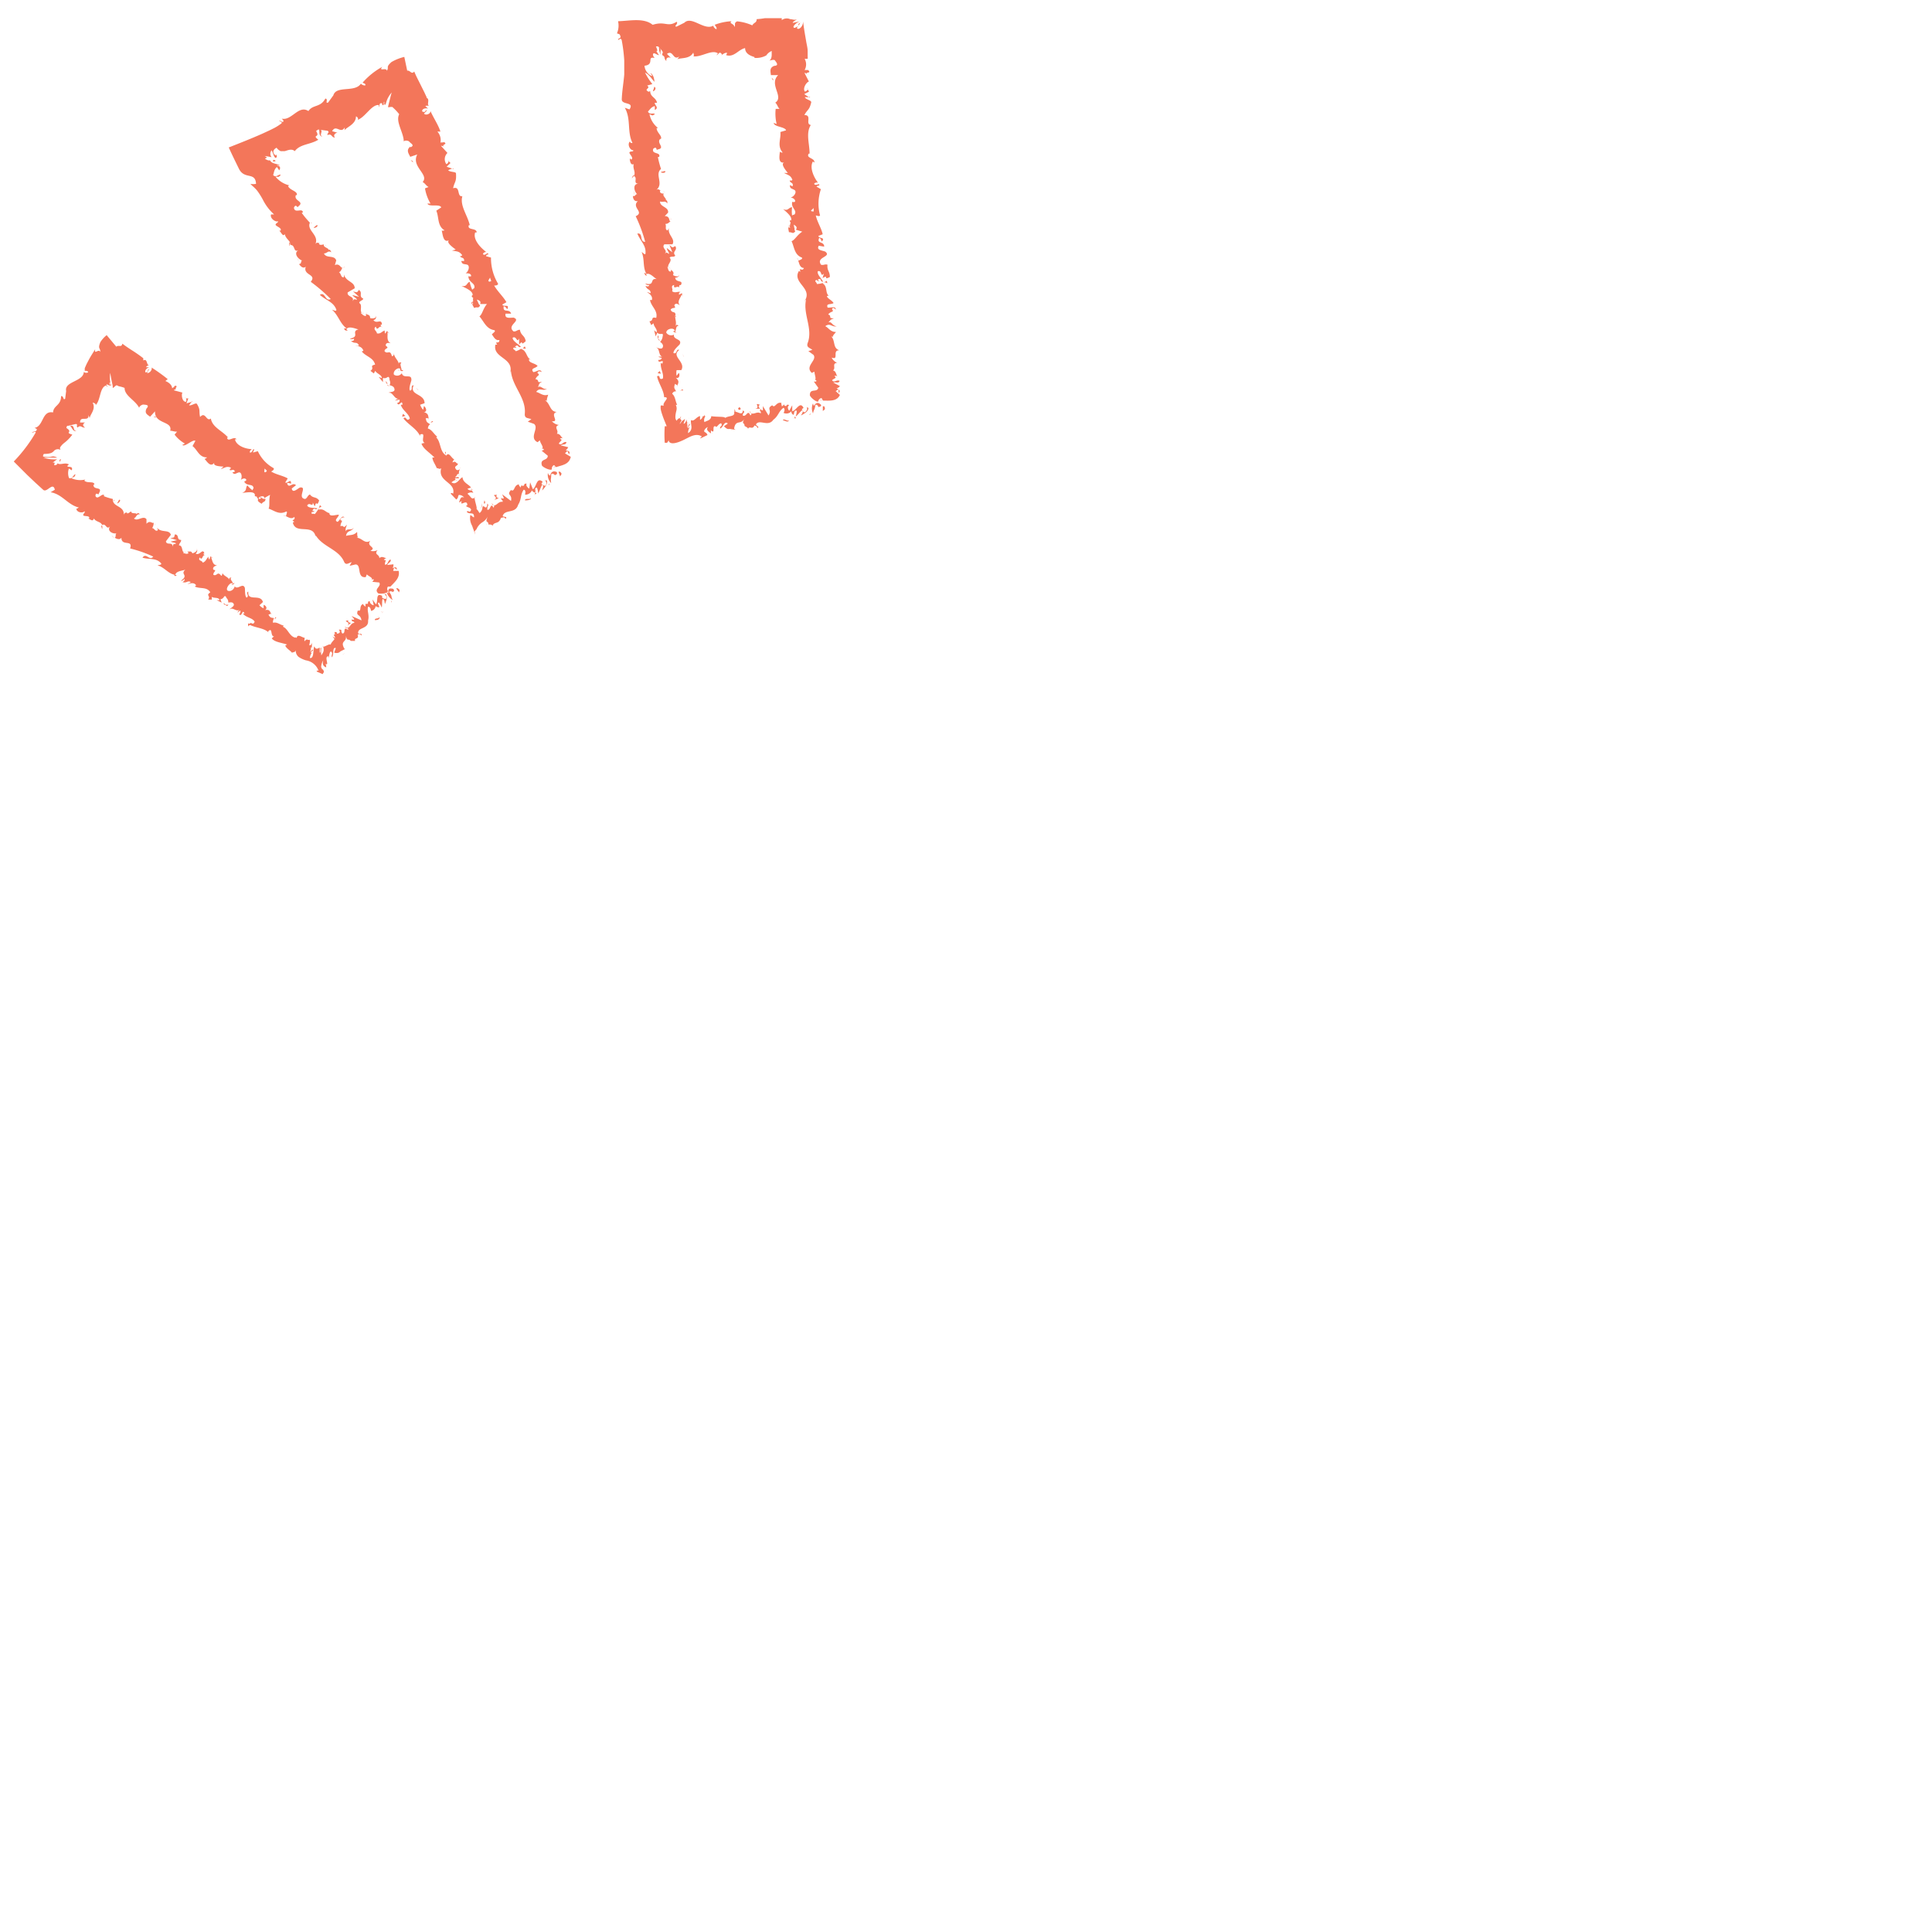 <svg id="Layer_1" data-name="Layer 1" xmlns="http://www.w3.org/2000/svg" viewBox="0 0 140.2 140.2"><defs><style>.cls-1{fill:#f3765a;}</style></defs><title>Artboard 2</title><path class="cls-1" d="M59.86,29.7c0-.09,0-.27-.15-.21v.34Z"/><path class="cls-1" d="M59,29.27A.85.85,0,0,0,59,30c.06-.34.12-.21.17-.61.1-.07.21.06.22.18,0-.09.19,0,.2-.18-.2-.22-.38-.19-.52.06A.3.3,0,0,1,59,29.27Z"/><path class="cls-1" d="M49.34,30.42l0,.09A.19.19,0,0,0,49.34,30.42Z"/><path class="cls-1" d="M48.93,24a.07.07,0,0,0,.08.06S49,24,48.93,24Z"/><path class="cls-1" d="M49.19,22.83l0,.07S49.21,22.85,49.19,22.83Z"/><path class="cls-1" d="M49.34,30.42l.09-.2C49.32,30.29,49.36,30.34,49.34,30.42Z"/><path class="cls-1" d="M57.7,30.38a.3.3,0,0,0,.07-.11l-.08.05Z"/><path class="cls-1" d="M51.08,30.23h.06s0-.09,0-.14Z"/><path class="cls-1" d="M53.3,29.68s0,.28,0,.41a.27.27,0,0,1,.07-.22A.76.76,0,0,0,53.3,29.68Z"/><path class="cls-1" d="M57,29.38l0-.06Z"/><path class="cls-1" d="M50,30.41l0-.12A.56.56,0,0,0,50,30.41Z"/><path class="cls-1" d="M60.76,26.29h0S60.76,26.3,60.76,26.29Z"/><polygon class="cls-1" points="59.64 29.06 59.62 29.03 59.46 29.04 59.64 29.06"/><path class="cls-1" d="M49.35,20.7h0C49.38,20.76,49.37,20.73,49.35,20.7Z"/><path class="cls-1" d="M48,4c-.19-.25.08-.32-.17-.6C47.82,3.48,47.8,3.81,48,4Z"/><path class="cls-1" d="M57.63,30.35l-.09,0A.12.12,0,0,0,57.63,30.35Z"/><path class="cls-1" d="M47.79,3.37h0l0,0Z"/><path class="cls-1" d="M48.73,15.87a.29.29,0,0,0-.11.06A.24.24,0,0,0,48.73,15.87Z"/><path class="cls-1" d="M48.67,19.52l0-.1A.22.22,0,0,0,48.67,19.52Z"/><path class="cls-1" d="M48.16,14s.06-.07,0-.13l0,0S48.2,14,48.16,14Z"/><path class="cls-1" d="M48,12.08l0,0,0,.06Z"/><path class="cls-1" d="M60,20.38a.88.88,0,0,1-.24.11C60,20.44,60.08,20.72,60,20.38Z"/><path class="cls-1" d="M57.66,30.22c0,.07,0,.11,0,.13l.06,0A.15.15,0,0,0,57.66,30.22Z"/><path class="cls-1" d="M46,14.16v-.32A1.12,1.12,0,0,0,46,14.16Z"/><path class="cls-1" d="M58.57,6.4l0,.07S58.61,6.42,58.57,6.4Z"/><path class="cls-1" d="M45.84,12.93a.57.57,0,0,0,.17-.19.15.15,0,0,0-.07,0Z"/><path class="cls-1" d="M59.78,20.49Z"/><path class="cls-1" d="M60.65,22.47c0-.3-.37-.11-.59-.15-.14-.34.25-.19.43-.33-.12-.21-.48-.34-.48-.51.06,0,.08-.05.16,0-.32-.2-.08-.69-.48-.92l.09-.05a1.76,1.76,0,0,1-.5.1c0-.13-.26-.23,0-.3,0,.08.1.08.17.11l-.11-.13c.33-.16.13.18.39.15-.14-.26-.46-.54-.38-.76.33-.08.16.47.44.17l-.1.33c.51-.3,0,.2.53-.08,0-.43-.22-.46-.17-.89-.19-.07-.27.06-.47,0-.4-.57.8-.56.31-.95-.24-.1-.67-.1-.47-.43l.39.07c0-.42-.57-.18-.36-.64.16.07.16.31.2.25.27-.31-.24-.18-.26-.39L59.7,17c-.09-.43-.39-.88-.5-1.36.11,0,.22.09.31,0a3.28,3.28,0,0,1,.06-1.91l-.32-.19s.12-.11.19-.06c.08-.24-.19,0-.32-.09s.15-.19.25-.12c-.29-.37-.65-1.09-.38-1.55l.1.08c.08-.34-.64-.31-.4-.65l.06,0c0-.72-.29-1.49.09-2.08-.43-.06.12-.73-.47-.72.24-.44.36-.33.5-.93,0-.15-.39-.19-.47-.37l.3,0-.34-.22.35-.18-.1-.17a.23.23,0,0,1-.21.16c-.17-.26.15-.7.3-.72l-.32-.63c.12,0,.18.1.26.18-.35-.32.32-.09,0-.39-.07,0-.19,0-.25,0a.82.82,0,0,0,0-.81l.22,0a1.41,1.41,0,0,0,0-.2l0-.36c0-.23-.07-.47-.11-.72-.08-.48-.17-.94-.22-1.44,0,.45-.4.67-.45.47L58,1.78l.07-.13c-.19.11-.12.14-.12.18s0,.08-.07.09l-.2.1c-.27,0,.06-.37.37-.47l-.52.11c0-.1.18-.15.3-.27-.17.1-.31,0-.49,0a.6.6,0,0,0-.61.07V1.32H56l-.5,0a5,5,0,0,1-.59.07c0,.28-.19.22-.32.45a3.49,3.49,0,0,0-1.1-.29c-.27.14-.08.24-.2.41,0-.26-.42-.23-.21-.42a4,4,0,0,0-1.22.26C52,2,52,2,52,2.09s-.25-.11-.23-.23l0,0c-.68.39-1.57-.74-2.11-.21l0,0-.56.28c-.26,0,.16-.2,0-.35-.66.42-.81-.07-1.74.22-.63-.53-1.69-.28-2.51-.26a1.4,1.4,0,0,1-.08.88l.19.07c.2.35-.09.22-.11.4.14,0,.14-.18.26,0a11.4,11.4,0,0,1,.19,1.5v.58l0,.44c-.05.6-.16,1.21-.18,1.8,0,.43.94.15.56.73l-.34-.12c.47.82.15,1.75.56,2.56-.08,0-.18,0-.18-.12-.23.2,0,.66.24.64,0,.14-.17.05-.27.14s.35.42.12.54c0,0-.08-.05-.1-.08s0,.55.28.41c-.1.33.18.59,0,.86.33.13-.1.55.35.56-.46,0-.32.59-.09.77-.14-.06-.12.18-.32.12,0,.23.13.43.36.37-.5.47.51.8-.16,1.1a10.65,10.65,0,0,1,.69,1.86c-.45,0-.11-.67-.57-.6.23.56.65.86.59,1.44,0,.16-.2-.06-.28-.11.24.56.06,1.12.36,1.61,0,0-.1-.05-.14-.1s0,.24.16.21l-.06-.09c.28-.19.65.34.81.35-.6-.12-.1.52-.86.31a.26.26,0,0,0,.28.11c0,.1-.11.14-.27.06.14.35.35.2.38.53-.1,0-.15-.06-.27-.08.21.15.42.3.36.58-.06,0-.13,0-.14,0,.07.47.59.76.45,1.3-.44-.11-.13.19-.49.25l.13.27.17-.13c0,.25.31.44.21.66l-.17-.16.11.45.12-.27c.21.23.47-.07.39.26,0-.06,0,.25-.19.4h0c.13.11.27.22.19.41s-.41,0-.49,0c.32.09.14.57.49.69a.51.51,0,0,0-.32,0l.26.08c-.07.12-.11.14-.26.14,0,.34.46-.16.29.27,0,0-.06,0-.1-.08-.07.42.23.78.14,1.16-.36.15-.12-.31-.42-.16.11.54.55,1.08.51,1.61l0-.1c.54,0-.22.41,0,.66,0-.07-.3-.06-.24-.05a.89.89,0,0,0,0,.28,2.63,2.63,0,0,0,.11.39c.09.28.21.55.32.83h-.14a8.1,8.1,0,0,0,0,1.21c.13-.06.13.13.29-.21l0,.07c.13.34.76.09,1.19-.13s.81-.44,1.21-.2c0,0-.17.16-.09.14l.5-.24c-.09-.21-.1-.12-.25-.27a.43.43,0,0,1,.29-.31c-.2.2.08.36.21.46,0-.06,0-.15,0-.22.37.34,0-.46.38-.27V31c.12-.09.22-.28.37-.28.12.25-.12.16-.08.38.21-.07.31-.59.55-.37-.07.09-.2.12-.27.21.28.26.28.18.45.19h0l.39.06-.11-.07c.11-.73.51-.24.76-.76-.25.49,0,.25,0,.55.11.07.27.13.25.22.11-.28.32.12.48-.28,0,.1.18,0,.2.22.2-.12-.09-.15-.1-.28.26-.4.88.22,1.26-.33.38-.28.38-.62.74-.87.16.13,0,.37,0,.37a.47.47,0,0,0,.57-.12c0,.1,0,.16.12.25s0-.37.27-.28a1.56,1.56,0,0,1-.08.42c.17-.13.32-.35.49-.48.09.16-.06.28-.1.4.2-.12.53-.27.54-.55l-.16-.06c.07,0,.09.21,0,.27-.14.25-.29,0-.32-.12l.12-.09c-.26-.53-.53.21-.82.24l0-.43-.22.4c-.08-.09-.17-.31,0-.4-.24-.16-.14.18-.36,0,0,0,0-.05,0-.07l-.17.16c0-.09-.1-.28,0-.25-.41-.15-.5.43-.7.16l0,0c-.45.25,0,.31-.27.74l-.41-.68,0,.31s-.15,0-.16-.12c-.14.25.06.12,0,.34-.3-.22-.63.27-.8-.19,0,.25.27.13.05.34-.19-.49-.28.15-.55,0,0-.28.25-.19,0-.37,0,.47-.45,0-.62.12.07.36-.37.24-.66.43,0-.12-.63-.06-1-.13v-.06c0,.37-.3.37-.5.49a.44.44,0,0,1,.08-.43l-.2,0a.39.39,0,0,1-.2.27v-.28c-.3.08-.43.43-.65.29-.08.28.22.68-.22.95a.8.8,0,0,1,.15-.47s-.13.14-.18.09a2.11,2.11,0,0,0,.18-.27c-.1-.09-.11.22-.22.22.06-.21,0-.14,0-.31s0,.07.11,0c-.1,0-.17-.12-.12-.28-.05.12-.12.3-.21.34s.08-.26.06-.36c-.13.17-.11,0-.36.38t0-.06l.14-.23c-.12.08-.07-.33-.35,0v.05h0c-.15-.06-.13-.32-.09-.54s.12-.35,0-.61h.1c-.14-.27-.13-.62-.36-.8a.26.26,0,0,1,.28-.18c-.09-.21-.2-.22-.07-.55.19.2.15-.09.15.21.06-.29.21-.36-.09-.64.26.08.3-.24.21-.36l-.16.21a1,1,0,0,1,0-.41l.34,0c.35-.61-.78-1-.15-1.46-.24-.13-.13.33-.42.22,0-.27.47-.59.47-.67.15-.37-.52-.29-.43-.67a.42.42,0,0,1-.56-.14c0-.27.47-.37.58-.21s0,.09-.06.09.11.19.23.08l-.12,0c.1-.14.06-.5.26-.43-.13-.19-.2-.07-.25.09.14-.36,0-.53,0-.89C49.11,23,49,23,49,23c.1-.52-.24-.2-.33-.54.17-.21.44,0,.26-.3.1-.22.31-.07.41,0-.26-.29.1-.6.12-.79l.11.16a.52.52,0,0,1-.08-.26l-.22.12c0-.1,0-.18.12-.19-.16-.09-.39.11-.62-.07.11-.14-.16-.38.15-.45-.07.41.31-.08.39.26a.28.28,0,0,1,0-.24.07.07,0,0,1,.09,0c.24-.42-.37-.15-.4-.55.18,0,.33-.13.28-.19,0,.16-.29.1-.44,0,.12-.28-.12-.28-.12-.41l-.05.16c-.18,0-.17-.17-.24-.35.13,0,.11.16.16.09-.33-.17.28-.49,0-.75.11-.14.34,0,.41-.16-.26-.3.21-.37,0-.68-.23.12-.17.13-.42-.08l.21.53L48.39,18c0,.16.19.33.15.43-.2-.14-.14-.13-.33,0,.33-.25-.25-.42,0-.7l.59,0c.23-.41-.36-.66-.26-1.18l-.09.17c-.24-.05-.06-.31-.17-.47.2,0,.26-.11.38-.19-.15,0,0-.37-.42-.38l.24-.25c.06-.42-.61-.41-.58-.81.23.09.35-.1.53.15,0-.13,0-.25-.12-.24.11-.09-.3-.34-.13-.48-.09,0-.3,0-.29-.19a.16.16,0,0,1,.09,0c-.09,0-.15-.22-.36-.07.58-.46-.14-1.13.35-1.53a6.25,6.25,0,0,1-.23-.87c.06,0,.1,0,.09,0,.15-.38-.59-.17-.42-.6.3-.23.19.21.3.06.64-.11-.14-.48.22-.79l0,.06c.2-.23-.29-.49-.28-.83a.19.19,0,0,0,.1,0,1.73,1.73,0,0,1-.62-1c.26.08.14.14.39,0-.05-.14-.4.08-.5-.2.13-.11.23-.34.5-.39l0,.28c.34-.18-.05-.36,0-.52h.16c-.09-.42-.48-.39-.5-.85l-.11.05c-.41-.21.2-.23-.11-.45l.38-.11a4.42,4.42,0,0,1-.53-.83c.31.14.49.47.68.67,0-.17-.08-.56-.28-.62,0,.06.15.13.09.2a.9.9,0,0,1-.53-.75c.76-.08.13-.71.74-.56-.16-.17-.14-.3-.08-.34s.32.15.39.13c-.41-.6.06,0-.22-.63.08,0,.13,0,.15,0a1.73,1.73,0,0,1,.32.36c.06.09,0,.13,0,.15a.16.16,0,0,0,0,.13s.15.08.15.16a.38.38,0,0,0,.14.26c-.05-.22.12-.32.32-.23l-.28-.29c.48-.32.42.52.9.19l-.15.2c.25-.12.92,0,1.16-.49,0,.07.1.24,0,.28.6.07,1.33-.52,1.79-.22L52,4c.11,0,.19-.28.33-.13s0,.15,0,.16.29-.27.44-.18L52.69,4c.58.19.89-.41,1.38-.51,0,.44.46.58.68.65v.06a1.51,1.51,0,0,0,.86-.18A.84.84,0,0,1,56,3.7c0,.16,0,.24,0,.28s0,.3-.16.41c.08,0,.34-.1.4,0s.34.37-.06.39v0c-.38.15-.25.44-.24.67h.53c-.7.69.45,1.57-.21,2,.15.13.17.32.31.45l-.28,0A3.13,3.13,0,0,0,56.36,9l-.21-.08c0,.29.85.28.89.54l-.41.12c.06.5-.26,1,.17,1.49-.06,0-.18,0-.21-.08,0,.24-.19.94.38.79-.38.05,0,.52.2.77h-.28c.38.19.48.19.61.49,0,.08-.22.09-.16,0-.12.26.29.16.17.48l-.19-.09c0,.26.1.23.32.35s0,.49-.27.56c.16,0,.38.14.32.3a.19.19,0,0,1-.19,0c-.14.45.39.61.15.93a.3.3,0,0,0-.17.07,2.19,2.19,0,0,1,0-.6c-.26,0-.28.31-.65.13.21.2.67.54.58.82l-.09,0,0,0a.15.15,0,0,0,.06.16.5.5,0,0,0-.05.23c-.21.06-.09.33-.08.47.28,0,.25.15.46-.05,0,0,0,0-.05-.11a.1.1,0,0,0,0-.05h0l-.06-.34c.16.1.29.2.15.37l.47.14c-.37.23-.55.62-.78.69.2.41.2,1,.75,1.19.08.12-.13.16-.21.21s-.06-.15-.14-.18c.16.23.12.71.5.73-.14.31-.36-.14-.26.27l-.11-.05c-.51.88,1.07,1.23.4,2.21,0-.06.06-.1.12-.12-.23,1.07.53,2.1.11,3.16-.08.3.16.31.35.47l-.29.09.37.27c.3.4-.66.81-.12,1.31l.19-.09c0,.2.18.6,0,.59,0,0,.21,0,.12.13l-.16,0,.32.45c-.08.38-.63,0-.61.55.08.2.52.53.61.44a.27.27,0,0,1,.24-.24l.1.18c.47,0,1,.08,1.23-.41l-.31-.28.21-.13,0,.27c.2-.17,0-.25-.14-.34a.41.41,0,0,0,.24-.16l-.48-.26c.18-.06.38.1.46-.12-.22-.12-.4.18-.55-.05.19-.17.37-.14.17-.3a.2.2,0,0,1,.25.06c-.15-.14-.1-.41-.35-.47.24-.18-.12-.52.32-.55-.11,0-.38-.24-.41-.38.55.21,0-.55.55-.53-.49-.15-.28-.69-.58-1,0,0,.12,0,.1.07,0-.19.16-.27.23-.4-.39,0-.51-.28-.77-.42.35-.27.48.1.83,0-.32,0-.36-.38-.61-.27.21-.21.09-.17.41-.3-.49,0-.1-.16-.42-.28.22-.29.45-.12.28-.39C60.45,22.23,60.65,22.47,60.65,22.47Zm-1.54-6.81h0l0,.14Zm-.06-.58a1.19,1.19,0,0,0,0,.26c-.09,0-.19,0-.19-.05S59,15.18,59.05,15.08ZM57.23,16.5c0-.08,0-.12.06-.14l.05.16h0A.57.57,0,0,1,57.23,16.5Z"/><path class="cls-1" d="M57.62,16.63s0,0,0,0l.06-.06-.09,0Z"/><path class="cls-1" d="M49.3,30.52h0l0,0Z"/><polygon class="cls-1" points="58.78 7.03 58.7 7.04 58.77 7.09 58.78 7.03"/><path class="cls-1" d="M51.66,31.41a.12.12,0,0,0,.06.06Z"/><path class="cls-1" d="M53,31.17l.21.06A.87.87,0,0,0,53,31.17Z"/><path class="cls-1" d="M54.1,31.08c0-.06,0-.09,0-.13h0Z"/><path class="cls-1" d="M46.8,19.76a.06.06,0,0,0,0,0C46.72,19.63,46.75,19.69,46.8,19.76Z"/><path class="cls-1" d="M47.92,24.72c-.05,0-.11-.1-.15-.15S47.76,24.73,47.92,24.72Z"/><polygon class="cls-1" points="45.95 14.19 45.95 14.19 45.95 14.16 45.95 14.19"/><path class="cls-1" d="M47.76,24.33a.23.23,0,0,0,0,.24A.29.29,0,0,0,47.76,24.33Z"/><path class="cls-1" d="M58.63,30.2h0s0,0,0-.05Z"/><path class="cls-1" d="M58.68,30.15l0,0A0,0,0,0,0,58.68,30.15Z"/><path class="cls-1" d="M58.83,30l-.11.1C58.77,30.1,58.82,30.09,58.83,30Z"/><path class="cls-1" d="M57.22,30.38v.1A.41.41,0,0,0,57.22,30.38Z"/><path class="cls-1" d="M56.81,30.5c.11,0,.3.15.42.06v-.08C57.2,30.64,56.87,30.31,56.81,30.5Z"/><path class="cls-1" d="M54.79,29.66h.37c-.08-.09-.2-.22,0-.28C54.61,29.16,55.26,29.6,54.79,29.66Z"/><path class="cls-1" d="M53.67,29.75c.18-.1,0-.16,0-.22C53.54,29.65,53.51,29.68,53.67,29.75Z"/><path class="cls-1" d="M49.33,28.33h.25C49.53,28.18,49.48,28.33,49.33,28.33Z"/><polygon class="cls-1" points="47.87 26.92 47.72 27.08 47.96 27.12 47.87 26.92"/><polygon class="cls-1" points="49.6 25.85 49.64 25.91 49.52 25.67 49.6 25.85"/><path class="cls-1" d="M48.26,12.41l-.31.07C48,12.58,48.37,12.56,48.26,12.41Z"/><path class="cls-1" d="M47.4,6.63c.16-.08.24-.25.08-.34C47.47,6.43,47.36,6.57,47.4,6.63Z"/><polygon class="cls-1" points="56.11 5.75 55.99 5.64 56.1 5.85 56.11 5.75"/><path class="cls-1" d="M40.75,34.4c0-.09-.14-.24-.22-.15l.12.32Z"/><path class="cls-1" d="M39.76,34.32a.85.85,0,0,0,.24.74c-.06-.34,0-.25,0-.64.08-.1.23,0,.28.08,0-.09.19,0,.13-.24-.27-.13-.44,0-.48.25C39.8,34.48,39.79,34.38,39.76,34.32Z"/><path class="cls-1" d="M32.35,33v.09A.14.14,0,0,0,32.35,33Z"/><path class="cls-1" d="M28.88,26.86a.08.08,0,0,0,.1,0C28.93,26.86,28.9,26.84,28.88,26.86Z"/><path class="cls-1" d="M28.57,25.65l0,.07S28.6,25.65,28.57,25.65Z"/><path class="cls-1" d="M32.35,33v-.21C32.24,32.79,32.32,32.87,32.35,33Z"/><path class="cls-1" d="M38.91,35.86a.28.28,0,0,0,0-.13l-.06.08Z"/><path class="cls-1" d="M34.18,35.47l0,.05.14,0Z"/><path class="cls-1" d="M35,36.5s-.09.38-.14.56a1.57,1.57,0,0,1,.11-.31Z"/><path class="cls-1" d="M37.83,35.21l0-.07Z"/><path class="cls-1" d="M33.35,34l.08-.07A.18.18,0,0,0,33.35,34Z"/><path class="cls-1" d="M40.56,30.8l-.05,0S40.56,30.82,40.56,30.8Z"/><polygon class="cls-1" points="40.31 33.88 40.28 33.85 40.13 33.9 40.31 33.88"/><path class="cls-1" d="M27.74,23.58h0C27.8,23.63,27.78,23.6,27.74,23.58Z"/><path class="cls-1" d="M23.4,9.91c-.32-.11.18-.46-.26-.54C23.22,9.45,23.08,9.9,23.4,9.91Z"/><path class="cls-1" d="M38.83,35.86l-.08.06A.14.14,0,0,0,38.83,35.86Z"/><path class="cls-1" d="M23.14,9.37Z"/><path class="cls-1" d="M25,19.34a.59.59,0,0,0-.08.11A.21.21,0,0,0,25,19.34Z"/><path class="cls-1" d="M26.59,22.77l0-.1A.22.22,0,0,0,26.59,22.77Z"/><path class="cls-1" d="M23.64,17.88c0-.06,0-.09-.06-.13s0,0,0,0S23.64,17.8,23.64,17.88Z"/><path class="cls-1" d="M22.58,16.14l0,.06.05,0Z"/><path class="cls-1" d="M38.08,25.13a.81.81,0,0,1-.19.18C38.06,25.21,38.24,25.46,38.08,25.13Z"/><path class="cls-1" d="M38.82,35.73c0,.06,0,.1,0,.13l.05,0A.18.18,0,0,0,38.82,35.73Z"/><path class="cls-1" d="M21.69,19l-.13-.3A1.94,1.94,0,0,0,21.69,19Z"/><path class="cls-1" d="M32.51,11.64l.06.06A.07.07,0,0,0,32.51,11.64Z"/><path class="cls-1" d="M21,17.85a.45.45,0,0,0,.07-.25.21.21,0,0,0-.08,0Z"/><path class="cls-1" d="M37.88,25.32h0Z"/><path class="cls-1" d="M39.31,27c-.11-.29-.39,0-.61,0-.24-.3.19-.26.31-.45-.17-.18-.55-.21-.61-.38s.06-.07.15-.06c-.37-.12-.29-.66-.74-.79l.07-.06a1.6,1.6,0,0,1-.45.23c-.06-.13-.31-.15-.11-.29,0,.08.12,0,.21.06l-.16-.1c.27-.25.19.14.43,0-.21-.21-.6-.41-.6-.65.3-.17.3.43.47.05V25c.4-.44,0,.2.48-.24-.07-.44-.35-.39-.42-.83-.21,0-.25.14-.46.12-.55-.45.61-.78,0-1-.25,0-.67.1-.58-.29l.4,0c-.13-.41-.61,0-.54-.53.17,0,.25.26.27.19.17-.39-.28-.11-.37-.32l.3-.17c-.22-.4-.64-.77-.89-1.21.11,0,.24,0,.29-.12a3.61,3.61,0,0,1-.52-1.91l-.36-.1c0-.05.08-.15.16-.11,0-.27-.18.06-.33,0s.09-.23.2-.18c-.39-.29-1-.9-.82-1.43l.11,0c0-.36-.7-.13-.57-.53l.07,0c-.17-.74-.73-1.41-.54-2.1-.43.06-.1-.76-.67-.58.11-.51.25-.43.21-1.07,0-.15-.43-.08-.57-.24l.29-.12-.4-.13.28-.27-.14-.14a.24.24,0,0,1-.16.22.62.62,0,0,1,.08-.81L32,10.58c.12,0,.21.05.31.11-.43-.22.28-.19-.11-.39,0,.07-.18,0-.24.06a.92.92,0,0,0-.22-.81l.22,0c-.15-.49-.51-1-.72-1.49,0,.23-.37.33-.47.18L31,8c-.23,0-.05.21-.36.09-.05-.21.29-.27.43-.2l-.2-.19c.08-.06.15,0,.27-.05-.22,0,.13-.54-.25-.55l.09,0-.18-.39-.26-.52c-.16-.33-.32-.61-.48-1-.21.25-.29-.11-.51-.06l-.21-1a3.43,3.43,0,0,0-.93.37c-.45.4-.15.35-.34.64,0-.28-.63.08-.33-.29A5.25,5.25,0,0,0,26.31,6c.11.06.2.06.21.16s-.28,0-.33-.09l0,0c-.44.67-1.79.11-2,.85l0,0-.38.52c-.26.09.05-.24-.2-.29-.35.67-.91.42-1.23.91-.71-.47-1.22.72-1.93.55l.12.14c0,.22-.2,0-.31,0,.08.11.21.07.18.19a3.33,3.33,0,0,1-.56.36l-.3.15-.54.25c-.72.32-1.55.65-2.44,1,.22.49.47,1,.75,1.57.41.78,1.18.18,1.23,1.07a1,1,0,0,1-.41,0c.17.19.22.2.31.3a1.86,1.86,0,0,1,.23.26,5.65,5.65,0,0,1,.36.58,3.6,3.6,0,0,0,.82,1.08c-.1,0-.18,0-.22,0-.11.28.34.59.51.49,0,.13-.14.12-.18.24s.51.25.35.45c0,0-.09,0-.13,0,.17,0,.27.5.45.25.05.35.43.48.42.79.36,0,.17.56.57.38-.4.21,0,.68.28.75-.16,0,0,.23-.24.25.13.2.32.35.49.19-.23.65.83.53.36,1.1A11.81,11.81,0,0,1,24,21.7c-.4.22-.4-.57-.79-.3.47.41,1,.51,1.2,1.08,0,.16-.22,0-.31,0,.47.42.57,1,1.05,1.35,0,0-.1,0-.16,0s.07.25.24.13l-.1-.06c.17-.3.75,0,.89,0-.59.15.15.53-.63.67a.28.28,0,0,0,.3,0c0,.11,0,.18-.22.17.29.26.41,0,.58.33-.08.05-.15,0-.27,0,.25.05.51.1.59.39-.06,0-.11.09-.15,0,.28.41.87.46,1,1-.46.09,0,.23-.34.45l.25.19.1-.19c.12.22.47.28.48.53l-.23-.09.31.38,0-.31c.3.13.39-.27.48.08-.07,0,.13.22,0,.45h0c.16.05.34.09.36.31s-.38.17-.43.24c.33-.05.39.47.75.44a.43.43,0,0,0-.28.13L29,29c0,.15,0,.18-.18.25.15.33.35-.34.39.12,0,0-.06,0-.13,0,.13.42.57.62.66,1-.26.29-.25-.24-.46,0,.35.45,1,.77,1.2,1.28l0-.11c.5-.21,0,.49.35.6-.07,0-.3.07-.24.06.12.36.51.58.94,1h-.15c0,.25.24.54.31.77.15,0,.2.12.33,0-.29,1,1.08,1,.86,1.87,0-.06-.2-.1-.16,0l.39.41c.18-.16.08-.14.18-.33a.44.44,0,0,1,.39.19c-.26-.14-.31.19-.37.35,0,0,.14-.06.2-.11-.19.49.41-.2.4.31l-.1.06c.14.11.32.1.38.27-.13.31-.17,0-.32.14.17.26.55-.06.53.41-.09,0-.17-.14-.27-.16a1.13,1.13,0,0,0,.13.77v0l.23.65-.05-.24.14-.16a1.1,1.1,0,0,1,.44-.51,1,1,0,0,0,.42-.52c-.31.72,0,.33,0,.69.12,0,.32,0,.28.13.16-.4.46-.08.64-.63,0,.08.23-.14.32.1.19-.22-.15-.11-.2-.22.16-.51.93-.14,1.12-.81.26-.41.15-.73.4-1.09.2,0,.1.36.1.36a.53.53,0,0,0,.51-.33c0,.09.09.13.2.18.13-.11-.1-.36.16-.36a1.36,1.36,0,0,1,.08.42c.12-.19.18-.45.3-.64.14.11,0,.29,0,.42.16-.19.42-.46.33-.73h-.18c.07-.06.17.16.14.24,0,.29-.29.08-.35,0l.09-.14c-.45-.39-.45.41-.71.54L38.47,35l-.06.46c-.11-.06-.28-.23-.19-.36-.29-.05-.08.23-.36.14t0-.06l-.1.21c0-.09-.2-.22-.06-.24-.44,0-.32.59-.62.41l0,0c-.36.4.12.28,0,.79l-.64-.48.13.29c-.05,0-.15.06-.2-.06,0,.29.1.09.11.32-.36-.09-.54.52-.78.1,0,.26.26,0,.12.33-.25-.46-.21.25-.46.13,0-.34.16-.27,0-.44,0,.28-.09.31-.16.27s-.13-.14-.19,0a.54.54,0,0,1-.21.42c-.07-.09-.13-.24-.22-.28.06-.13-.15-.62-.14-.86l.05,0c-.15.11-.24.1-.32,0s-.16-.19-.25-.26a.41.41,0,0,1,.43-.06l-.11-.19a.33.33,0,0,1-.32-.11l.26-.09c-.16-.24-.58-.34-.62-.75-.23.11-.45.62-.8.37.11-.08.3-.22.4-.16s-.16,0-.14-.13h.28c0-.2-.21,0-.27-.1.18-.1.07-.16.22-.22s0,.14.08.15a.62.62,0,0,1,.05-.5c-.09.07-.22.13-.3,0-.17-.24.15-.21.15-.4-.16,0-.13-.23-.39-.08,0-.07.07-.16.12-.23-.19-.06-.39-.58-.57-.27v0h0c-.5-.27-.38-1-.74-1.32l.08-.05c-.25-.19-.39-.52-.68-.59,0-.07.05-.27.17-.3-.18-.15-.29-.11-.32-.47.27.1.09-.15.23.13-.08-.29,0-.43-.37-.56.27,0,.16-.35,0-.43l-.05.27a1,1,0,0,1-.22-.37l.32-.11c0-.72-1.14-.56-.79-1.3-.28,0,0,.36-.28.38-.1-.25.16-.74.11-.82,0-.41-.59,0-.69-.44a.41.41,0,0,1-.57.11c-.1-.25.26-.54.43-.44a.07.07,0,0,1,0,.11c.08.05.18.13.24,0l-.12,0c0-.18-.17-.49,0-.52-.2-.12-.21,0-.19.19,0-.39-.28-.47-.36-.84,0,.08-.12.2-.15.15-.15-.53-.31-.08-.54-.36.05-.27.4-.16.09-.4,0-.25.24-.2.37-.17-.36-.17-.19-.61-.25-.79l.17.1a.54.54,0,0,1-.19-.21l-.15.21c0-.11-.06-.18,0-.23-.19,0-.3.27-.59.2,0-.18-.32-.28-.08-.49.13.42.25-.2.48.08a.29.29,0,0,1-.13-.22s.06,0,.09,0c0-.49-.4,0-.61-.34.18,0,.24-.26.17-.3.08.15-.21.23-.41.16,0-.3-.24-.2-.3-.33l0,.18c-.18,0-.23-.09-.38-.22.11-.09.17.1.19,0-.38,0,0-.57-.3-.72,0-.17.28-.18.29-.32-.37-.17,0-.43-.32-.63-.15.21-.09.19-.42.11l.44.39-.49-.13c.09.15.32.23.34.34-.26-.05-.2-.06-.33.11.19-.38-.42-.29-.35-.64l.51-.3c0-.49-.63-.46-.78-1v.19c-.23.07-.19-.26-.36-.35.17-.09.18-.22.25-.35-.12.09-.19-.34-.55-.17l.1-.34c-.13-.42-.74-.12-.89-.51.25,0,.27-.24.54-.08-.07-.12-.1-.24-.22-.17.07-.14-.42-.19-.32-.4-.11,0-.3.09-.36-.05a.12.12,0,0,1,.08-.05c-.08.05-.23-.14-.35.09.31-.68-.65-1-.39-1.57a6.35,6.35,0,0,1-.6-.72c.06,0,.08-.05.09,0,0-.41-.6.1-.65-.37.16-.35.27.1.3-.08.53-.38-.34-.39-.16-.83l.07,0c.07-.3-.49-.33-.64-.66a.28.28,0,0,0,.09-.05,1.86,1.86,0,0,1-1-.63c.27,0,.19.07.38-.12-.11-.12-.33.25-.55,0,.07-.16.06-.42.28-.58l.16.24c.11-.16.06-.24,0-.3s-.15,0-.15-.08L20.3,12c-.13-.13-.56-.08-.7-.36l-.13,0c-.59-.23.2-.09-.27-.32a5,5,0,0,1,.51.09l0,0a.39.39,0,0,1,0-.5c.14.25.13.43.28.55.07,0,.18-.13,0-.28,0,0,.06.12,0,.1-.25-.22-.17-.43.08-.56a.74.74,0,0,0,.3.25c.08,0,.12,0,.26,0s.51-.24.76,0c.4-.53,1.11-.46,1.71-.83-.5-.4.17-.11-.16-.63.13-.11.19-.13.22-.1l.61.08c.19.11-.07.2,0,.31.33-.13.25.16.54.19-.15-.17,0-.34.18-.36l-.39-.11c.29-.53.62.24.92-.28L25,9.45c.17-.23.84-.45.83-1,.07,0,.21.15.13.25.58-.23,1-1.12,1.53-1.08l0,.16c.08-.1,0-.35.24-.28,0,.06,0,.15.08.13s0-.29.08-.23a1.09,1.09,0,0,0,0,.18c.09.06.09,0,.17-.26a1.82,1.82,0,0,1,.37-.61,2.45,2.45,0,0,0-.1.35l-.16.64,0,.06c0,.06.07,0,.2,0h.1l.17.16a3.8,3.8,0,0,1,.33.37c-.29.55.34,1.34.33,2,0-.12.33-.11.41,0s.44.27.06.4v-.05c-.32.26-.11.51,0,.74l.51-.17c-.47.89.89,1.45.39,2,.18.09.25.27.43.36l-.26.1a3.21,3.21,0,0,0,.4,1.1l-.22,0c.09.28.89,0,1,.28l-.36.24c.21.48.06,1.11.61,1.43-.06,0-.18.05-.22,0,.08.23.09,1,.59.68-.34.15.17.51.43.71l-.27.07c.42.08.51.05.73.32,0,.09-.18.15-.16,0,0,.3.33.09.31.44l-.21,0c.08.26.16.2.41.26s.13.5-.09.63c.16,0,.4,0,.4.21a.24.24,0,0,1-.2,0c0,.48.55.49.42.88a.35.35,0,0,0-.14.11,2.9,2.9,0,0,1-.19-.58c-.24.09-.17.38-.59.3.27.14.81.35.81.65a.23.23,0,0,1-.07.07h0c0,.07.05.11.11.14a.52.52,0,0,0,0,.25c-.18.11,0,.35.07.49.25-.12.28.07.43-.18,0,0,0,0-.09-.1a.07.07,0,0,0,0,0h0l-.15-.33c.17.05.33.12.24.32l.5,0c-.29.33-.34.76-.55.9.32.35.49.92,1.09,1,.11.09-.09.19-.15.27s-.1-.13-.18-.14c.22.18.33.67.69.58,0,.36-.38,0-.16.34h-.13c-.22,1,1.4.93,1.06,2.09a.2.2,0,0,1,.07-.16c.1,1.13,1.13,1.94,1,3.12,0,.32.24.26.48.36l-.26.18.45.16c.4.31-.4,1,.26,1.33l.17-.14c0,.2.35.55.12.6,0,0,.22,0,.15.1l-.14.06.44.36c0,.4-.6.18-.42.72.14.17.65.38.72.26a.27.27,0,0,1,.16-.3l.14.15c.45-.15.95-.19,1.07-.75L41,32.9l.17-.18.12.25c.13-.23-.08-.25-.24-.3a.44.44,0,0,0,.18-.22l-.54-.13c.16-.11.39,0,.41-.24-.25-.06-.33.29-.55.11.14-.23.32-.25.08-.35a.21.21,0,0,1,.26,0c-.19-.1-.22-.38-.48-.36.18-.25-.27-.49.14-.64a.86.86,0,0,1-.5-.27c.59.06-.19-.53.36-.68-.51,0-.47-.6-.85-.83,0,0,.13,0,.12.05,0-.21.06-.31.1-.47-.37.13-.58-.13-.87-.2.26-.37.49,0,.79-.24-.29.13-.45-.28-.67-.1.15-.27,0-.2.31-.41-.47.15-.14-.14-.48-.17.12-.34.4-.24.14-.46C39.05,26.85,39.31,27,39.31,27ZM35.8,20.7h0l.07.13Zm-.24-.56a2,2,0,0,0,.09.25c-.08.05-.18.07-.2,0S35.52,20.25,35.56,20.14Zm-1.31,1.92c-.08-.07,0-.12,0-.16l.09.15h0A.24.24,0,0,1,34.25,22.06Z"/><path class="cls-1" d="M34.65,22.08s0,0,0,0l0-.08h-.09Z"/><path class="cls-1" d="M32.36,33.06h0s0,0,0,0Z"/><polygon class="cls-1" points="32.89 12.21 32.83 12.24 32.91 12.27 32.89 12.21"/><path class="cls-1" d="M33.25,36.41a.16.16,0,0,0,0,.07S33.24,36.44,33.25,36.41Z"/><path class="cls-1" d="M34.2,38.1l.11.37C34.26,38.29,34.23,38.18,34.2,38.1Z"/><path class="cls-1" d="M35.31,38.13a.47.47,0,0,0,0-.15h0Z"/><path class="cls-1" d="M25,23.81l0,0C24.89,23.72,24.94,23.77,25,23.81Z"/><path class="cls-1" d="M28.29,28a.93.93,0,0,1-.2-.07C28.12,28,28.15,28,28.29,28Z"/><polygon class="cls-1" points="21.71 18.98 21.71 18.98 21.7 18.95 21.71 18.98"/><path class="cls-1" d="M28,27.66a.25.25,0,0,0,.12.22A.43.43,0,0,0,28,27.66Z"/><path class="cls-1" d="M39.74,35.33l0,0,0,0Z"/><path class="cls-1" d="M39.77,35.27l0-.06A0,0,0,0,0,39.77,35.27Z"/><path class="cls-1" d="M39.87,35.08l-.07.13A.1.1,0,0,0,39.87,35.08Z"/><path class="cls-1" d="M38.45,36l0,.09A.16.16,0,0,0,38.45,36Z"/><path class="cls-1" d="M38.1,36.31c.1,0,.34,0,.43-.11l0-.07C38.52,36.29,38.08,36.11,38.1,36.31Z"/><path class="cls-1" d="M35.85,36.29l.36-.14c-.12,0-.27-.13-.14-.24C35.5,35.9,36.28,36.06,35.85,36.29Z"/><path class="cls-1" d="M35.16,36.56c.1-.12,0-.18,0-.26C35.12,36.45,35.09,36.5,35.16,36.56Z"/><path class="cls-1" d="M31.2,30.71l.23-.11C31.32,30.48,31.34,30.65,31.2,30.71Z"/><polygon class="cls-1" points="29.24 30.03 29.18 30.24 29.42 30.18 29.24 30.03"/><polygon class="cls-1" points="30.31 28.28 30.38 28.32 30.17 28.14 30.31 28.28"/><path class="cls-1" d="M23,16.32l-.24.2C22.84,16.58,23.15,16.42,23,16.32Z"/><path class="cls-1" d="M19.83,11.72c.17,0,.27-.06,0-.13C19.87,11.63,19.76,11.68,19.83,11.72Z"/><polygon class="cls-1" points="29.95 11.69 29.8 11.61 29.97 11.79 29.95 11.69"/><path class="cls-1" d="M29,42.82c-.05-.09-.21-.2-.24-.1l.2.27Z"/><path class="cls-1" d="M28.05,42.92a.92.92,0,0,0,.45.62c-.16-.29,0-.23-.25-.57,0-.1.2-.06.28,0,0-.08.15-.07,0-.24-.28-.07-.39,0-.34.31C28.14,43.05,28.1,43,28.05,42.92Z"/><path class="cls-1" d="M21.53,46.4l0,.07A.11.11,0,0,0,21.53,46.4Z"/><path class="cls-1" d="M16.77,42.7c.05,0,.08,0,.1,0S16.78,42.67,16.77,42.7Z"/><path class="cls-1" d="M16.16,41.8l0,.05S16.19,41.79,16.16,41.8Z"/><path class="cls-1" d="M21.53,46.4l-.07-.17C21.39,46.31,21.48,46.34,21.53,46.4Z"/><path class="cls-1" d="M27.78,44.46a.17.17,0,0,0,0-.12.26.26,0,0,1,0,.08Z"/><path class="cls-1" d="M23.25,47.27l0,0,0-.19Z"/><path class="cls-1" d="M24.13,46.18s.16.22.24.32a.27.27,0,0,1-.07-.21Z"/><path class="cls-1" d="M26.62,44.06v0Z"/><path class="cls-1" d="M22.65,46.81l0-.09A.36.36,0,0,0,22.65,46.81Z"/><path class="cls-1" d="M27.43,39.88l0,0S27.44,39.89,27.43,39.88Z"/><polygon class="cls-1" points="28.41 42.44 28.37 42.43 28.27 42.55 28.41 42.44"/><path class="cls-1" d="M14.85,40.4h0C14.92,40.41,14.89,40.4,14.85,40.4Z"/><path class="cls-1" d="M5.55,31.27c-.31,0-.07-.45-.47-.37C5.19,30.94,5.28,31.37,5.55,31.27Z"/><path class="cls-1" d="M27.72,44.48l0,.06A.13.13,0,0,0,27.72,44.48Z"/><path class="cls-1" d="M5.08,30.9Z"/><path class="cls-1" d="M11.25,38a.93.93,0,0,0,0,.13A.28.28,0,0,0,11.25,38Z"/><path class="cls-1" d="M13.62,40.2l0-.07A.14.14,0,0,0,13.62,40.2Z"/><path class="cls-1" d="M9.66,37.3s0-.08-.08-.08v0S9.65,37.24,9.66,37.3Z"/><path class="cls-1" d="M8.25,36.27v.07l.06,0Z"/><path class="cls-1" d="M23.21,36.66a1.09,1.09,0,0,1-.1.25C23.21,36.74,23.46,36.84,23.21,36.66Z"/><path class="cls-1" d="M27.66,44.36a.17.17,0,0,1,.06.12.14.14,0,0,0,0-.06S27.69,44.36,27.66,44.36Z"/><path class="cls-1" d="M8.3,39.05l-.2-.2A.76.76,0,0,0,8.3,39.05Z"/><path class="cls-1" d="M13.4,28.86l.07,0A.06.06,0,0,0,13.4,28.86Z"/><path class="cls-1" d="M7.41,38.4a.49.49,0,0,0,0-.25l-.07,0Z"/><path class="cls-1" d="M23.11,36.91Z"/><path class="cls-1" d="M25,37.54c-.2-.18-.32.2-.5.33-.31-.12.06-.3.09-.52-.21,0-.54.13-.65,0s0-.09.1-.13c-.35.1-.49-.37-.91-.23a.29.29,0,0,1,0-.1,2.18,2.18,0,0,1-.29.42c-.1-.07-.32.05-.2-.17.05.05.12,0,.19-.06h-.16c.13-.34.21,0,.37-.19-.26-.06-.66,0-.75-.21.19-.29.41.18.41-.21l.14.28c.17-.55.12.14.32-.43-.24-.32-.44-.13-.67-.44-.19.09-.16.23-.34.33-.63-.07.2-.93-.39-.83-.22.12-.52.43-.59.07l.31-.24c-.26-.26-.51.3-.65-.14.15-.07.31.08.29,0,0-.39-.27.06-.42-.06l.18-.29c-.33-.2-.82-.27-1.2-.5.08-.06.21-.1.19-.24a2.69,2.69,0,0,1-1.16-1.24l-.34.1s0-.16.09-.17c-.09-.22-.12.14-.27.17s0-.23.1-.25c-.44,0-1.14-.23-1.24-.71l.11,0c-.16-.28-.64.26-.68-.13h.07c-.42-.5-1.14-.73-1.25-1.38-.33.27-.38-.55-.78-.11-.1-.46.05-.48-.23-.95-.09-.11-.39.15-.57.1l.19-.25-.38.11.14-.36-.18,0a.24.24,0,0,1,0,.25c-.29,0-.34-.55-.25-.67l-.63-.17c.09-.09.2-.06.31-.07-.45.05.15-.29-.25-.25,0,.08-.13.13-.18.18,0-.24-.25-.44-.49-.53l.17-.14A13.82,13.82,0,0,0,11,26.67c.07.19-.19.45-.33.39l.16-.29c-.2.1,0,.19-.26.26-.12-.14.14-.37.28-.38l-.24,0c0-.09.12-.1.21-.18-.2.1-.1-.5-.42-.31L10.4,26c-.13-.11-.48-.36-.73-.52s-.5-.32-.79-.54c-.07.31-.27.06-.44.22l-.7-.84a2.13,2.13,0,0,0-.46.51c-.2.51,0,.38,0,.71-.12-.27-.46.24-.37-.2-.2.32-.34.53-.46.76s-.13.24-.2.39l-.1.23,0,.19c.12,0,.19,0,.24.07s-.22.12-.31,0v0c0,.71-1.43.69-1.28,1.39v0l-.07.56c-.17.16-.08-.22-.3-.18,0,.69-.55.66-.58,1.18-.82-.16-.67,1-1.34,1.12l.16.08c0,.24-.23.14-.36.26.14,0,.28-.11.28,0A10.92,10.92,0,0,1,1,33.49l1,1,.57.54.56.51c.27.26.71-.62.85,0l-.31.18c.86.14,1.26.94,2.07,1.11-.08,0-.14.12-.2.07,0,.29.47.36.59.2.08.09-.09.16-.09.28s.51,0,.43.24c0,0-.08,0-.11,0,.15,0,.37.31.45,0,.15.27.51.22.6.48.3-.16.3.41.59.08-.28.35.19.59.46.52-.13.08,0,.21-.13.32.17.11.37.16.48,0,0,.66.86.09.63.78a8.92,8.92,0,0,1,1.68.59c-.28.35-.51-.32-.78.08.53.15,1,0,1.35.41.07.12-.18.11-.26.14.53.16.78.63,1.3.7a.24.24,0,0,1-.15,0c.08,0,.13.18.24,0h-.1c.06-.33.65-.29.76-.41-.47.39.28.39-.36.84a.29.29,0,0,0,.26-.14c.05.08,0,.16-.14.23.33.1.36-.14.6,0-.06.08-.13.07-.23.15.24-.07.47-.14.62.08,0,0-.07.12-.13.07.37.23.89,0,1.16.44-.36.27.05.21-.15.53l.26,0,0-.2c.17.13.49,0,.57.24l-.22,0,.37.18-.1-.25c.29,0,.26-.39.43-.14-.07,0,.18.14.14.38h0c.16,0,.32-.06.4.11s-.27.31-.3.39c.27-.19.47.23.78,0a.59.59,0,0,0-.22.23l.23-.15c0,.12,0,.16-.09.28.22.22.21-.44.38-.06,0,0-.05,0-.12,0,.23.31.67.29.86.59-.14.36-.29-.1-.38.22.43.24,1.07.23,1.4.58l-.05-.08c.37-.39.13.41.47.35-.07,0-.24.19-.19.16.21.25.61.28,1.1.43l-.13.08c.08.21.36.35.49.52.13-.08.21,0,.27-.19a.6.6,0,0,0,.21.49,1.85,1.85,0,0,0,.53.25,1.16,1.16,0,0,1,.92.76c-.07-.05-.18,0-.12.06l.41.18.1-.16c-.06-.21-.08-.16-.14-.21l-.06-.13a.2.2,0,0,1,0-.08,1.06,1.06,0,0,1,.15-.43c-.11.37.08.47.21.52,0-.07,0-.19-.06-.27.34.24-.13-.56.22-.53l0,.14c.07-.18.06-.42.18-.5.2.18,0,.22.08.43.17-.22,0-.73.27-.68,0,.11-.09.22-.1.35.36.06.36-.06.48-.12h0l.32-.16H25c-.37-.64.22-.45.09-1,.12.52.15.2.37.42.11,0,.27,0,.31,0-.09-.27.31-.07.18-.46.08,0,.12-.12.28.07.07-.2-.16-.08-.24-.17-.05-.45.78-.28.72-.92.11-.41-.09-.68,0-1,.2,0,.21.3.21.3a.39.39,0,0,0,.34-.38c0,.08.12.1.24.13.08-.13-.2-.31,0-.36a1.46,1.46,0,0,1,.2.37c.05-.19,0-.44.07-.63.16.07.12.25.17.37.07-.2.22-.49.06-.72l-.16,0c0-.07.2.12.2.19.05.27-.23.13-.31.07l0-.13c-.51-.28-.26.44-.45.61l-.25-.35.09.42c-.11,0-.31-.15-.28-.29-.27,0,0,.22-.27.19,0,0-.05,0-.05,0l0,.22c-.05-.09-.24-.17-.13-.22-.39.09-.1.6-.42.48v0c-.18.43.2.24.26.72l-.72-.32.2.23a.12.12,0,0,1-.19,0c0,.27.12.07.2.27-.35,0-.3.55-.7.27.12.21.27,0,.24.24-.44-.3-.11.26-.42.26-.17-.23.07-.28-.25-.28.27.39-.33.23-.37.41.26.25-.13.38-.23.68-.09-.09-.41.17-.56.15l0-.07c.14.4,0,.49-.11.7a2,2,0,0,1,0-.58l-.07.08a1.23,1.23,0,0,1,0,.29,0,0,0,0,1-.05,0v-.35c-.08,0-.26.22-.39-.1-.11.23,0,.9-.32.85,0-.14.1-.38.18-.4s-.11.06-.13,0a1.29,1.29,0,0,0,.17-.16c-.06-.17-.12.16-.19.08.08-.19,0-.18.08-.31s0,.12.08.06a.43.43,0,0,1,0-.4c-.06.1-.14.23-.21.21s.07-.24,0-.41c-.13.08-.18-.13-.36.11-.05,0,0-.17,0-.25-.18,0-.51-.32-.58,0l0,0h0c-.51,0-.61-.66-1-.8l.06-.08c-.27-.06-.49-.28-.76-.21-.06,0,0-.25.06-.33-.2-.05-.28,0-.41-.27.26,0,0-.16.23,0-.15-.22-.1-.38-.47-.32.22-.15,0-.37-.11-.37l0,.24a.73.73,0,0,1-.3-.22l.25-.23c-.17-.63-1.15,0-1.06-.76-.25.11.13.29-.13.44-.16-.17-.08-.7-.14-.75-.15-.33-.53.22-.72-.08,0,.12-.19.4-.46.34s.06-.57.24-.56,0,.07,0,.1.2,0,.2-.13l-.1.08c0-.17-.29-.35-.11-.46-.21,0-.18.11-.11.24-.14-.32-.37-.28-.55-.56,0,.09-.05.22-.09.19-.28-.38-.29.07-.57-.07,0-.25.3-.31,0-.37-.08-.21.16-.28.28-.32-.37,0-.34-.43-.45-.56h.18a.34.34,0,0,1-.22-.09l-.07.24c-.05-.08-.11-.13-.05-.21-.16.07-.18.36-.45.43,0-.17-.36-.11-.21-.38.24.3.16-.28.44-.14a.24.24,0,0,1-.18-.14s.05,0,.08,0c-.11-.44-.34.19-.63,0,.15-.12.13-.32.06-.33.12.09-.11.28-.3.31-.11-.24-.27-.06-.36-.15l.08.14c-.14.11-.23,0-.39,0,.07-.12.18,0,.17-.08-.33.15-.14-.5-.47-.48,0-.16.19-.27.15-.4-.36,0-.1-.38-.45-.4-.07.25,0,.21-.33.27l.49.15-.46.1c.12.09.34.06.39.15-.24.07-.19,0-.25.23,0-.41-.44-.07-.49-.4l.36-.47c-.13-.42-.68-.12-1-.51l.06.17c-.19.15-.25-.14-.42-.15a.64.64,0,0,0,.11-.4c-.08.12-.26-.21-.52.09v-.33c-.23-.31-.67.2-.91-.06.21-.11.16-.32.44-.3-.09-.07-.16-.16-.24,0,0-.14-.42,0-.39-.2-.1,0-.23.2-.33.11a.19.19,0,0,1,.06-.08c-.06.08-.24,0-.28.23.07-.71-.84-.56-.79-1.17A4.4,4.4,0,0,1,7.52,36s.05-.08.08,0c-.15-.34-.5.34-.67,0,0-.37.26,0,.24-.19.34-.56-.41-.19-.39-.64h.07c0-.29-.51-.07-.73-.29a.37.37,0,0,0,.06-.08,1.55,1.55,0,0,1-1-.1c.23-.15.19,0,.3-.27-.13-.05-.21.36-.47.26A1,1,0,0,1,5,34l.21.13c.11-.36-.27-.18-.33-.31L5,33.7c-.31-.17-.63.08-.82-.08l-.06.1c-.43.16.07-.23-.3-.14a2.85,2.85,0,0,1,.33-.25,2.52,2.52,0,0,1-1-.12c.5,0,.81,0,1,0a.7.7,0,0,0-.49-.08c.08,0,.23,0,.18,0a1.81,1.81,0,0,1-.71,0,.2.2,0,0,1,.06-.19c.48,0,.61-.1.7-.19a.39.39,0,0,1,.49-.11c0-.08-.06-.09,0-.2a1.23,1.23,0,0,1,.27-.29,2.9,2.9,0,0,0,.6-.61c-.61-.18.09-.15-.43-.48,0-.14.09-.18.13-.16l.54-.13c.21,0,0,.18.15.25.22-.22.29.05.54,0-.2-.09-.19-.27,0-.36l-.37,0c0-.54.63,0,.62-.54l.08.23c0-.25.48-.66.21-1.13.08,0,.25.07.23.17.37-.39.27-1.26.75-1.42l.1.12c0-.1-.18-.24,0-.18L8,28s-.13-.27,0-.24L8,28c.09,0,.05-.07,0-.27a2.17,2.17,0,0,1,0-.67h0c.1.64.18.88.18,1v.07c0,.05.06,0,.17-.1s.11-.08.27,0a2.21,2.21,0,0,1,.42.12c0,.59.79.89,1.06,1.45,0-.12.22-.26.33-.24s.47,0,.2.29l0,0c-.17.37.1.45.26.59l.36-.39c-.05.95,1.3.68,1.1,1.41.19,0,.31.08.5.06l-.18.22a2.43,2.43,0,0,0,.75.65l-.19.1c.18.18.76-.43.95-.3l-.21.38c.36.27.48.84,1.06.82,0,0-.13.13-.2.1.16.14.46.73.76.23-.23.3.34.32.63.34l-.2.19c.38-.15.44-.22.73-.12,0,.07-.1.21-.12.1.08.25.3-.1.42.19l-.19.07c.17.17.21.08.44,0s.3.33.17.54c.12-.1.34-.18.41,0a.23.23,0,0,1-.16.11c.18.39.65.11.68.49a.31.31,0,0,0-.07.15,1.78,1.78,0,0,1-.38-.36c-.16.2,0,.39-.37.54.27,0,.8-.14.91.11a.23.23,0,0,1,0,.09h0c0,.06.08.07.14.07a.37.37,0,0,0,.11.18c-.11.18.15.27.24.35.17-.22.26-.09.29-.36,0,0,0,0-.11,0a.07.07,0,0,0-.06,0l0,0-.25-.17c.17,0,.32-.08.33.12a4.41,4.41,0,0,1,.42-.24c-.11.41,0,.78-.11,1,.39.12.76.48,1.28.21.12,0,0,.2,0,.29s-.14-.05-.21,0c.25,0,.53.35.8.1.11.3-.33.17,0,.35l-.11.06c.2.92,1.51,0,1.67,1.1a.22.22,0,0,1,0-.16c.51.84,1.68,1,2.06,1.93.13.24.3.08.54,0l-.15.27.43-.1c.46,0,.06,1,.74.92l.08-.2c.11.14.5.25.33.41,0,0,.18-.13.17,0l-.1.13.5.05c.19.3-.43.46-.07.79.18.06.69,0,.7-.17a.27.27,0,0,1,0-.32l.18,0c.32-.34.71-.64.6-1.14l-.4,0,.07-.23.2.14c0-.25-.16-.16-.31-.12a.43.43,0,0,0,.06-.27L28.1,41c.08-.17.32-.21.24-.4-.23.08-.16.4-.41.37,0-.25.16-.36-.07-.32a.23.23,0,0,1,.21-.15c-.2,0-.33-.18-.54,0,0-.29-.41-.24-.13-.58a.72.72,0,0,1-.52.05c.51-.26-.36-.32,0-.73-.43.27-.62-.23-1-.21,0,0,.11-.06.12,0-.11-.14-.06-.29-.09-.43-.26.29-.53.19-.8.29.07-.43.39-.28.57-.6-.19.25-.49,0-.6.27,0-.29,0-.18.1-.49-.33.37-.17,0-.47.12,0-.33.24-.39,0-.44C24.66,37.53,25,37.54,25,37.54Zm-5.35-3.2h0l.11.07ZM19.2,34l.16.15c0,.08-.12.15-.16.11S19.2,34.13,19.2,34Zm-.37,2.2c-.08,0-.07-.08,0-.13l.13.06,0,0A.47.47,0,0,1,18.83,36.22Z"/><path class="cls-1" d="M19.18,36h0V36l-.08,0Z"/><path class="cls-1" d="M21.56,46.48h0a.09.09,0,0,1,0,.05A.06.06,0,0,0,21.56,46.48Z"/><polygon class="cls-1" points="13.94 29.12 13.89 29.17 13.97 29.15 13.94 29.12"/><path class="cls-1" d="M23.73,48.67s0,0,.06,0A.1.1,0,0,0,23.73,48.67Z"/><path class="cls-1" d="M24.84,47.49l.19-.07A.77.77,0,0,0,24.84,47.49Z"/><path class="cls-1" d="M25.57,46.86l-.08-.09h0Z"/><path class="cls-1" d="M12.57,41.76h0C12.43,41.74,12.49,41.76,12.57,41.76Z"/><path class="cls-1" d="M16.58,43.88a.71.71,0,0,1-.2,0C16.44,44,16.48,44,16.58,43.88Z"/><polygon class="cls-1" points="8.32 39.07 8.32 39.07 8.3 39.05 8.32 39.07"/><path class="cls-1" d="M16.22,43.78a.16.16,0,0,0,.16.12S16.3,43.78,16.22,43.78Z"/><path class="cls-1" d="M28.35,43.84l0,0,0,0Z"/><path class="cls-1" d="M28.36,43.78v-.06A0,0,0,0,0,28.36,43.78Z"/><path class="cls-1" d="M28.39,43.59l0,.13A.09.09,0,0,0,28.39,43.59Z"/><path class="cls-1" d="M27.43,44.7l.07.08A.23.23,0,0,0,27.43,44.7Z"/><path class="cls-1" d="M27.21,45c.07,0,.31,0,.34-.17l-.05-.06C27.58,44.92,27.13,44.83,27.21,45Z"/><path class="cls-1" d="M25.21,45.39l.27-.19c-.12,0-.28-.07-.2-.19C24.77,45.1,25.52,45.1,25.21,45.39Z"/><path class="cls-1" d="M24.44,46c.08-.17-.12-.1-.16-.15C24.28,46,24.29,46.07,24.44,46Z"/><path class="cls-1" d="M19.89,45l.16-.19C19.93,44.74,20,44.87,19.89,45Z"/><polygon class="cls-1" points="18 45.24 18.01 45.45 18.2 45.29 18 45.24"/><polygon class="cls-1" points="18.42 43.29 18.49 43.3 18.26 43.24 18.42 43.29"/><path class="cls-1" d="M8.65,36.26l-.15.27C8.6,36.54,8.83,36.27,8.65,36.26Z"/><path class="cls-1" d="M4.34,33.5c.08-.13.13-.23,0-.15C4.33,33.39,4.29,33.51,4.34,33.5Z"/><polygon class="cls-1" points="11.28 30.23 11.13 30.25 11.34 30.3 11.28 30.23"/></svg>